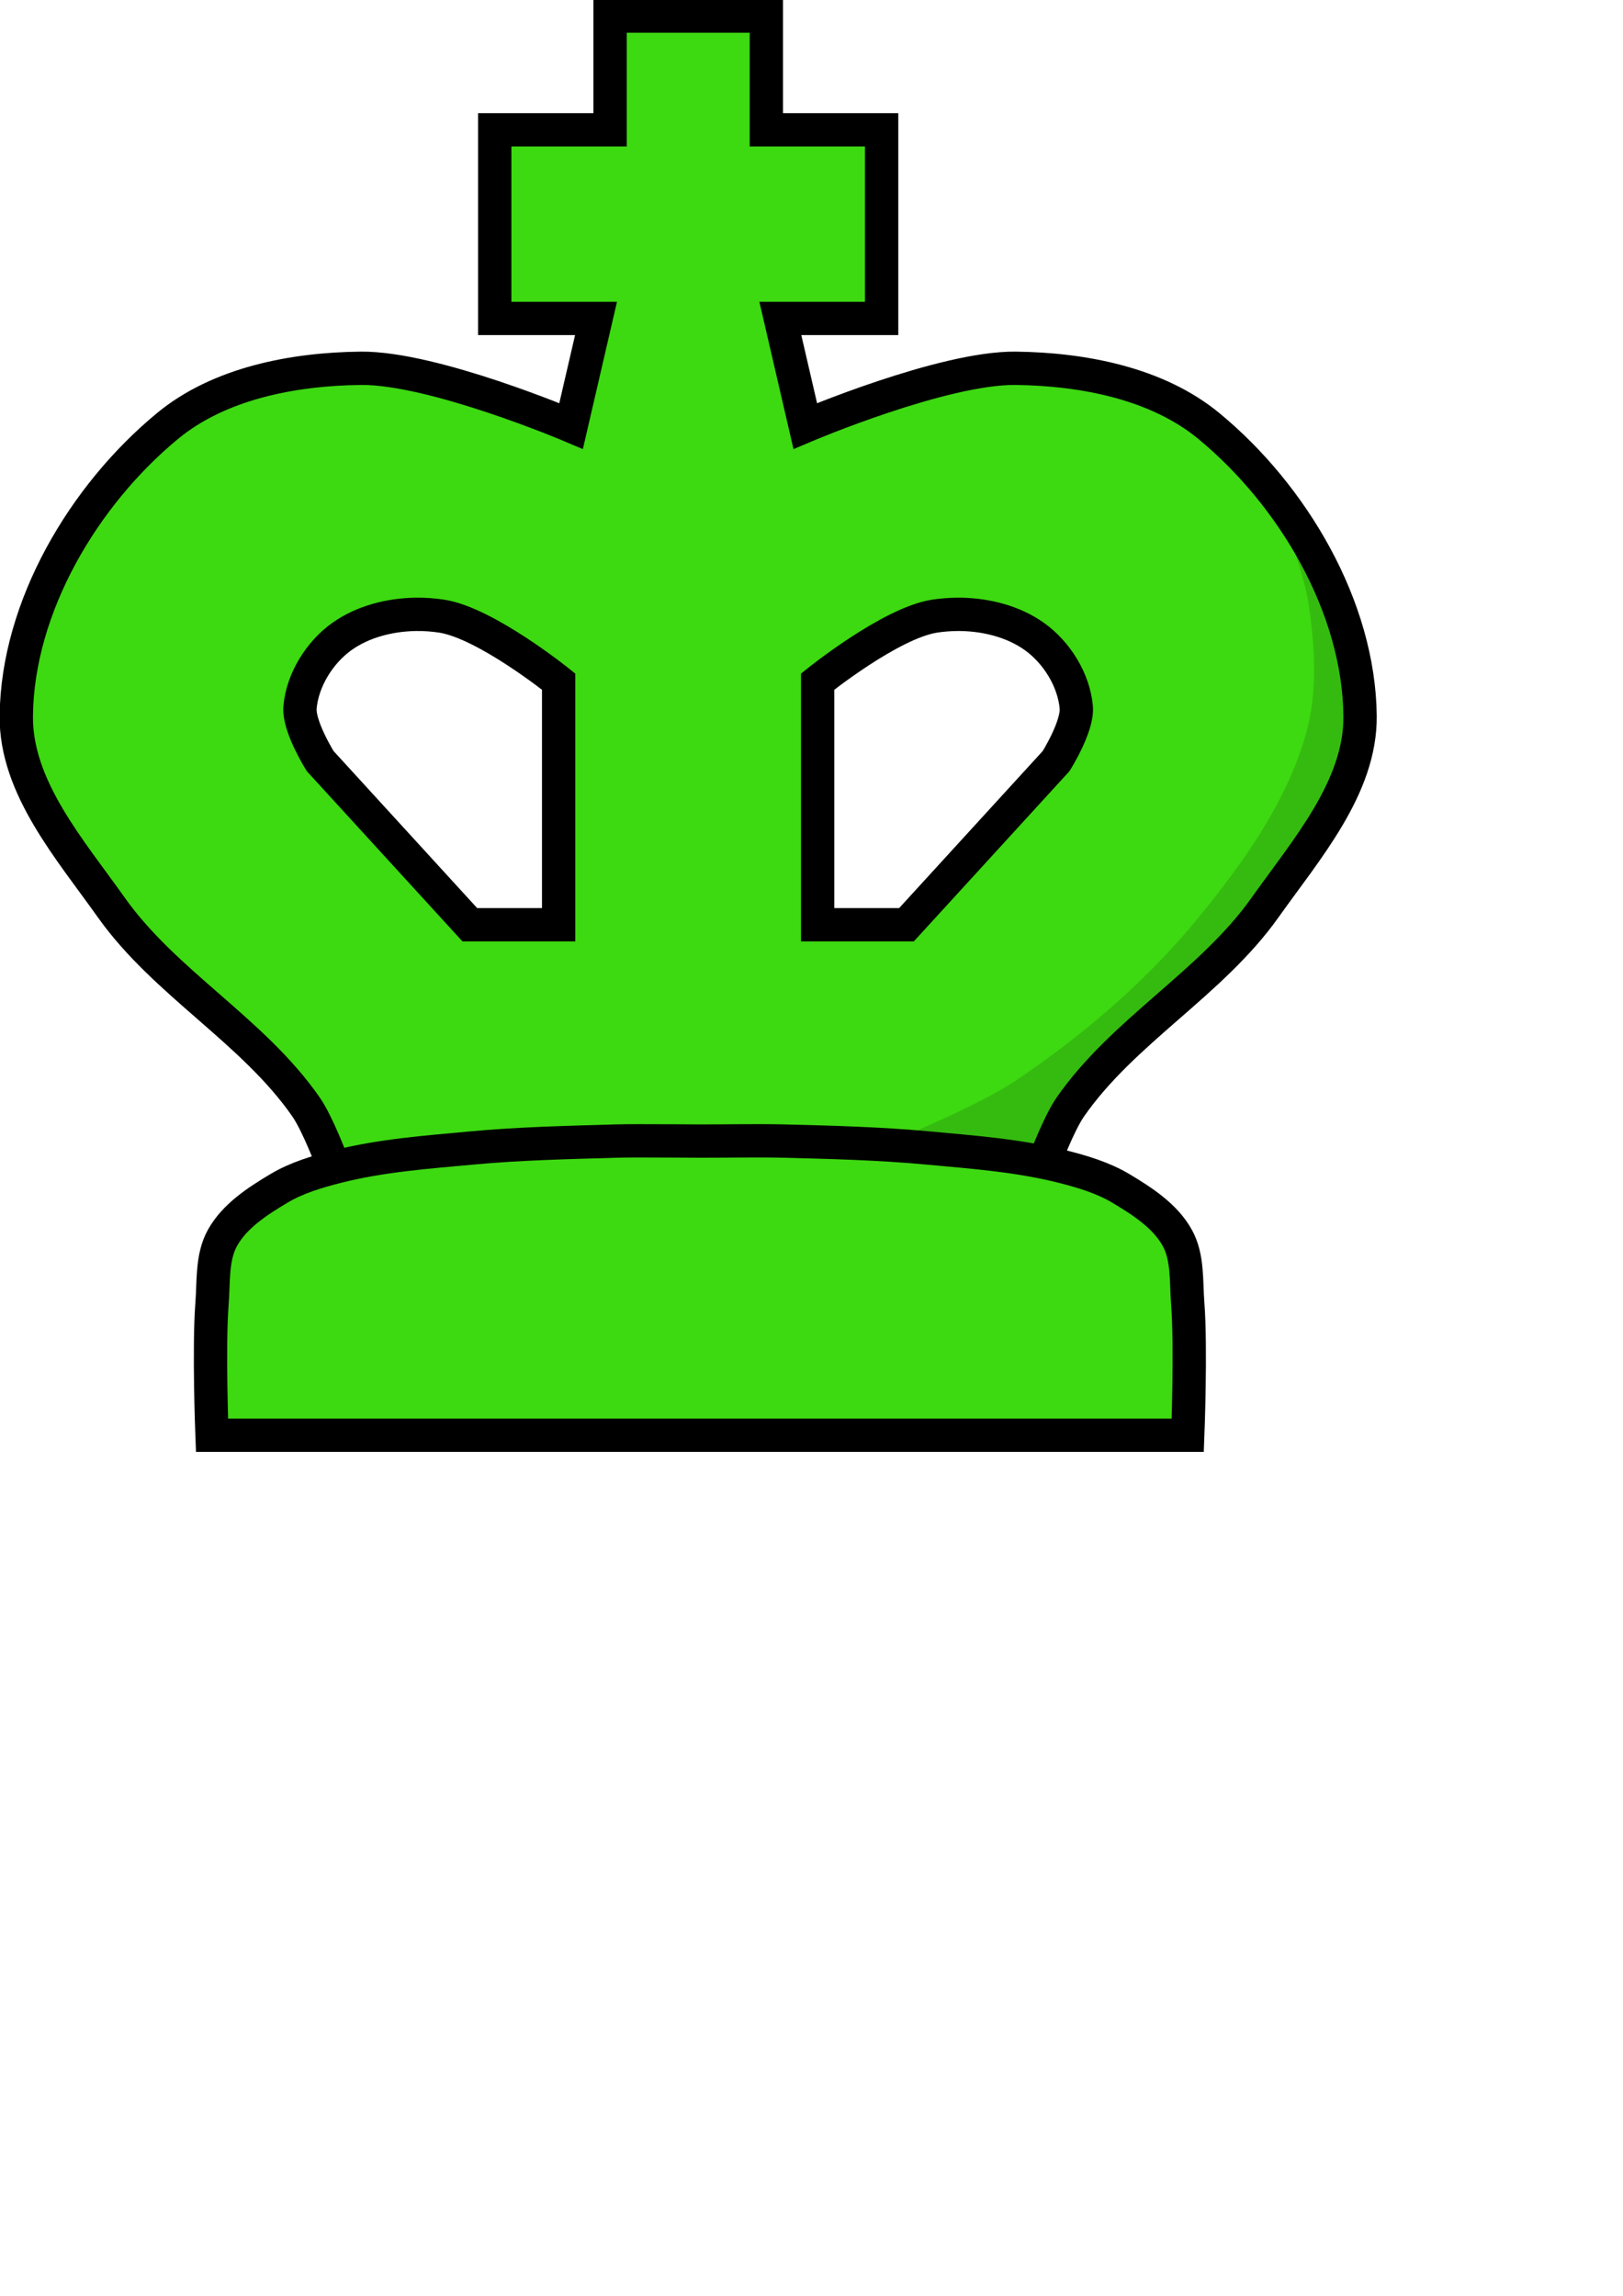 <?xml version="1.0" encoding="UTF-8"?>
<!-- Created with Inkscape (http://www.inkscape.org/) -->
<svg width="210mm" height="297mm" version="1.1" viewBox="0 0 210 297" xmlns="http://www.w3.org/2000/svg" xmlnsSvg="http://www.w3.org/2000/svg">
 <g transform="matrix(8.622 0 0 8.622 -1008.7 -2280.2)">
  <path d="m126.14 264.71v1.707h-1.731v2.83h1.52l-0.374 1.614s-2.066-0.878-3.157-0.866c-1.009 0.011-2.122 0.223-2.9 0.866-1.261 1.041-2.252 2.714-2.269 4.35-0.011 1.07 0.808 2.003 1.427 2.876 0.807 1.137 2.129 1.847 2.923 2.994 0.175 0.253 0.392 0.835 0.392 0.835h0.299c-0.072 0.015-0.143 0.032-0.214 0.05-0.304 0.077-0.613 0.168-0.883 0.329-0.323 0.193-0.666 0.415-0.848 0.744-0.161 0.292-0.13 0.655-0.156 0.987-0.051 0.656 0 1.973 0 1.973h14.643s0.051-1.317 0-1.973c-0.026-0.332 5e-3 -0.695-0.156-0.987-0.181-0.329-0.525-0.551-0.848-0.744-0.27-0.161-0.578-0.252-0.883-0.329-0.089-0.022-0.179-0.043-0.269-0.061 0.013-0.035 0.217-0.578 0.387-0.823 0.795-1.146 2.116-1.856 2.923-2.994 0.619-0.873 1.438-1.806 1.427-2.876-0.017-1.635-1.007-3.309-2.269-4.35-0.778-0.642-1.891-0.854-2.9-0.866-1.091-0.012-3.157 0.866-3.157 0.866l-0.374-1.614h1.52v-2.83h-1.73v-1.707zm-2.913 8.976c0.131-2e-3 0.262 8e-3 0.388 0.027 0.662 0.103 1.754 0.982 1.754 0.982v3.648h-1.333l-2.245-2.455s-0.328-0.521-0.303-0.807c0.036-0.411 0.294-0.825 0.63-1.064 0.311-0.221 0.715-0.326 1.109-0.331zm8.122 0c0.016-1.3e-4 0.033-2.2e-4 0.049 0 0.394 5e-3 0.798 0.11 1.109 0.331 0.336 0.239 0.594 0.653 0.63 1.064 0.025 0.286-0.303 0.807-0.303 0.807l-2.245 2.455h-1.333v-3.648s1.092-0.879 1.754-0.982c0.11-0.017 0.224-0.026 0.338-0.027z" fill="#3dd911" stroke="#000" stroke-width="1e-8"/>
  <path d="m132.66 281.91s0.217-0.582 0.392-0.835c0.795-1.146 2.116-1.856 2.923-2.994 0.619-0.873 1.438-1.806 1.427-2.876-0.017-1.635-1.007-3.309-2.269-4.35-0.778-0.642-1.891-0.854-2.9-0.866-1.091-0.012-3.157 0.866-3.157 0.866l-0.374-1.614h1.52v-2.83h-1.73v-1.707h-2.345v1.707h-1.731v2.83h1.52l-0.374 1.614s-2.066-0.878-3.157-0.866c-1.009 0.011-2.122 0.223-2.9 0.866-1.261 1.041-2.252 2.715-2.269 4.35-0.011 1.07 0.808 2.003 1.427 2.876 0.807 1.137 2.129 1.847 2.923 2.994 0.175 0.253 0.392 0.835 0.392 0.835m1.255-8.229c0.131-2e-3 0.262 8e-3 0.388 0.027 0.662 0.103 1.754 0.982 1.754 0.982v3.648h-1.333l-2.245-2.455s-0.328-0.521-0.303-0.807c0.036-0.411 0.294-0.825 0.63-1.064 0.311-0.221 0.715-0.326 1.109-0.331zm8.122 0c0.016-1.3e-4 0.033-2.2e-4 0.049 0 0.394 5e-3 0.798 0.11 1.109 0.331 0.336 0.239 0.594 0.653 0.63 1.064 0.025 0.286-0.303 0.807-0.303 0.807l-2.245 2.455h-1.333v-3.648s1.092-0.879 1.754-0.982c0.11-0.017 0.224-0.026 0.338-0.027z" fill-opacity="0" stroke="#000" stroke-width=".5"/>
  <path d="m130.51 281.53s1.201-0.498 1.736-0.86c1.016-0.687 1.968-1.503 2.743-2.454 0.671-0.823 1.318-1.73 1.604-2.753 0.175-0.623 0.131-1.301 0.036-1.942-0.087-0.583-0.547-1.683-0.547-1.683l1.125 2.05 0.248 1.604-1.455 2.53-2.216 2.216-0.744 0.86-0.579 0.645z" fill-opacity=".14" stroke-width="0"/>
  <path d="m126.58 281.58c-0.116 3.7e-4 -0.233 2.2e-4 -0.349 4e-3 -0.722 0.021-1.444 0.037-2.163 0.104-0.673 0.062-1.353 0.112-2.008 0.277-0.304 0.077-0.613 0.168-0.883 0.329-0.323 0.193-0.666 0.415-0.848 0.744-0.161 0.292-0.13 0.655-0.156 0.987-0.051 0.656 0 1.973 0 1.973h14.643s0.051-1.317 0-1.973c-0.026-0.332 5e-3 -0.695-0.156-0.987-0.181-0.329-0.525-0.551-0.848-0.744-0.27-0.161-0.578-0.252-0.883-0.329-0.655-0.165-1.335-0.215-2.008-0.277-0.719-0.067-1.442-0.086-2.164-0.104-0.421-0.01-0.843 8.3e-4 -1.264 0-0.305-6e-4 -0.61-5e-3 -0.915-4e-3z" fill="none" stroke="#000" stroke-width=".5"/>
 </g>
</svg>
